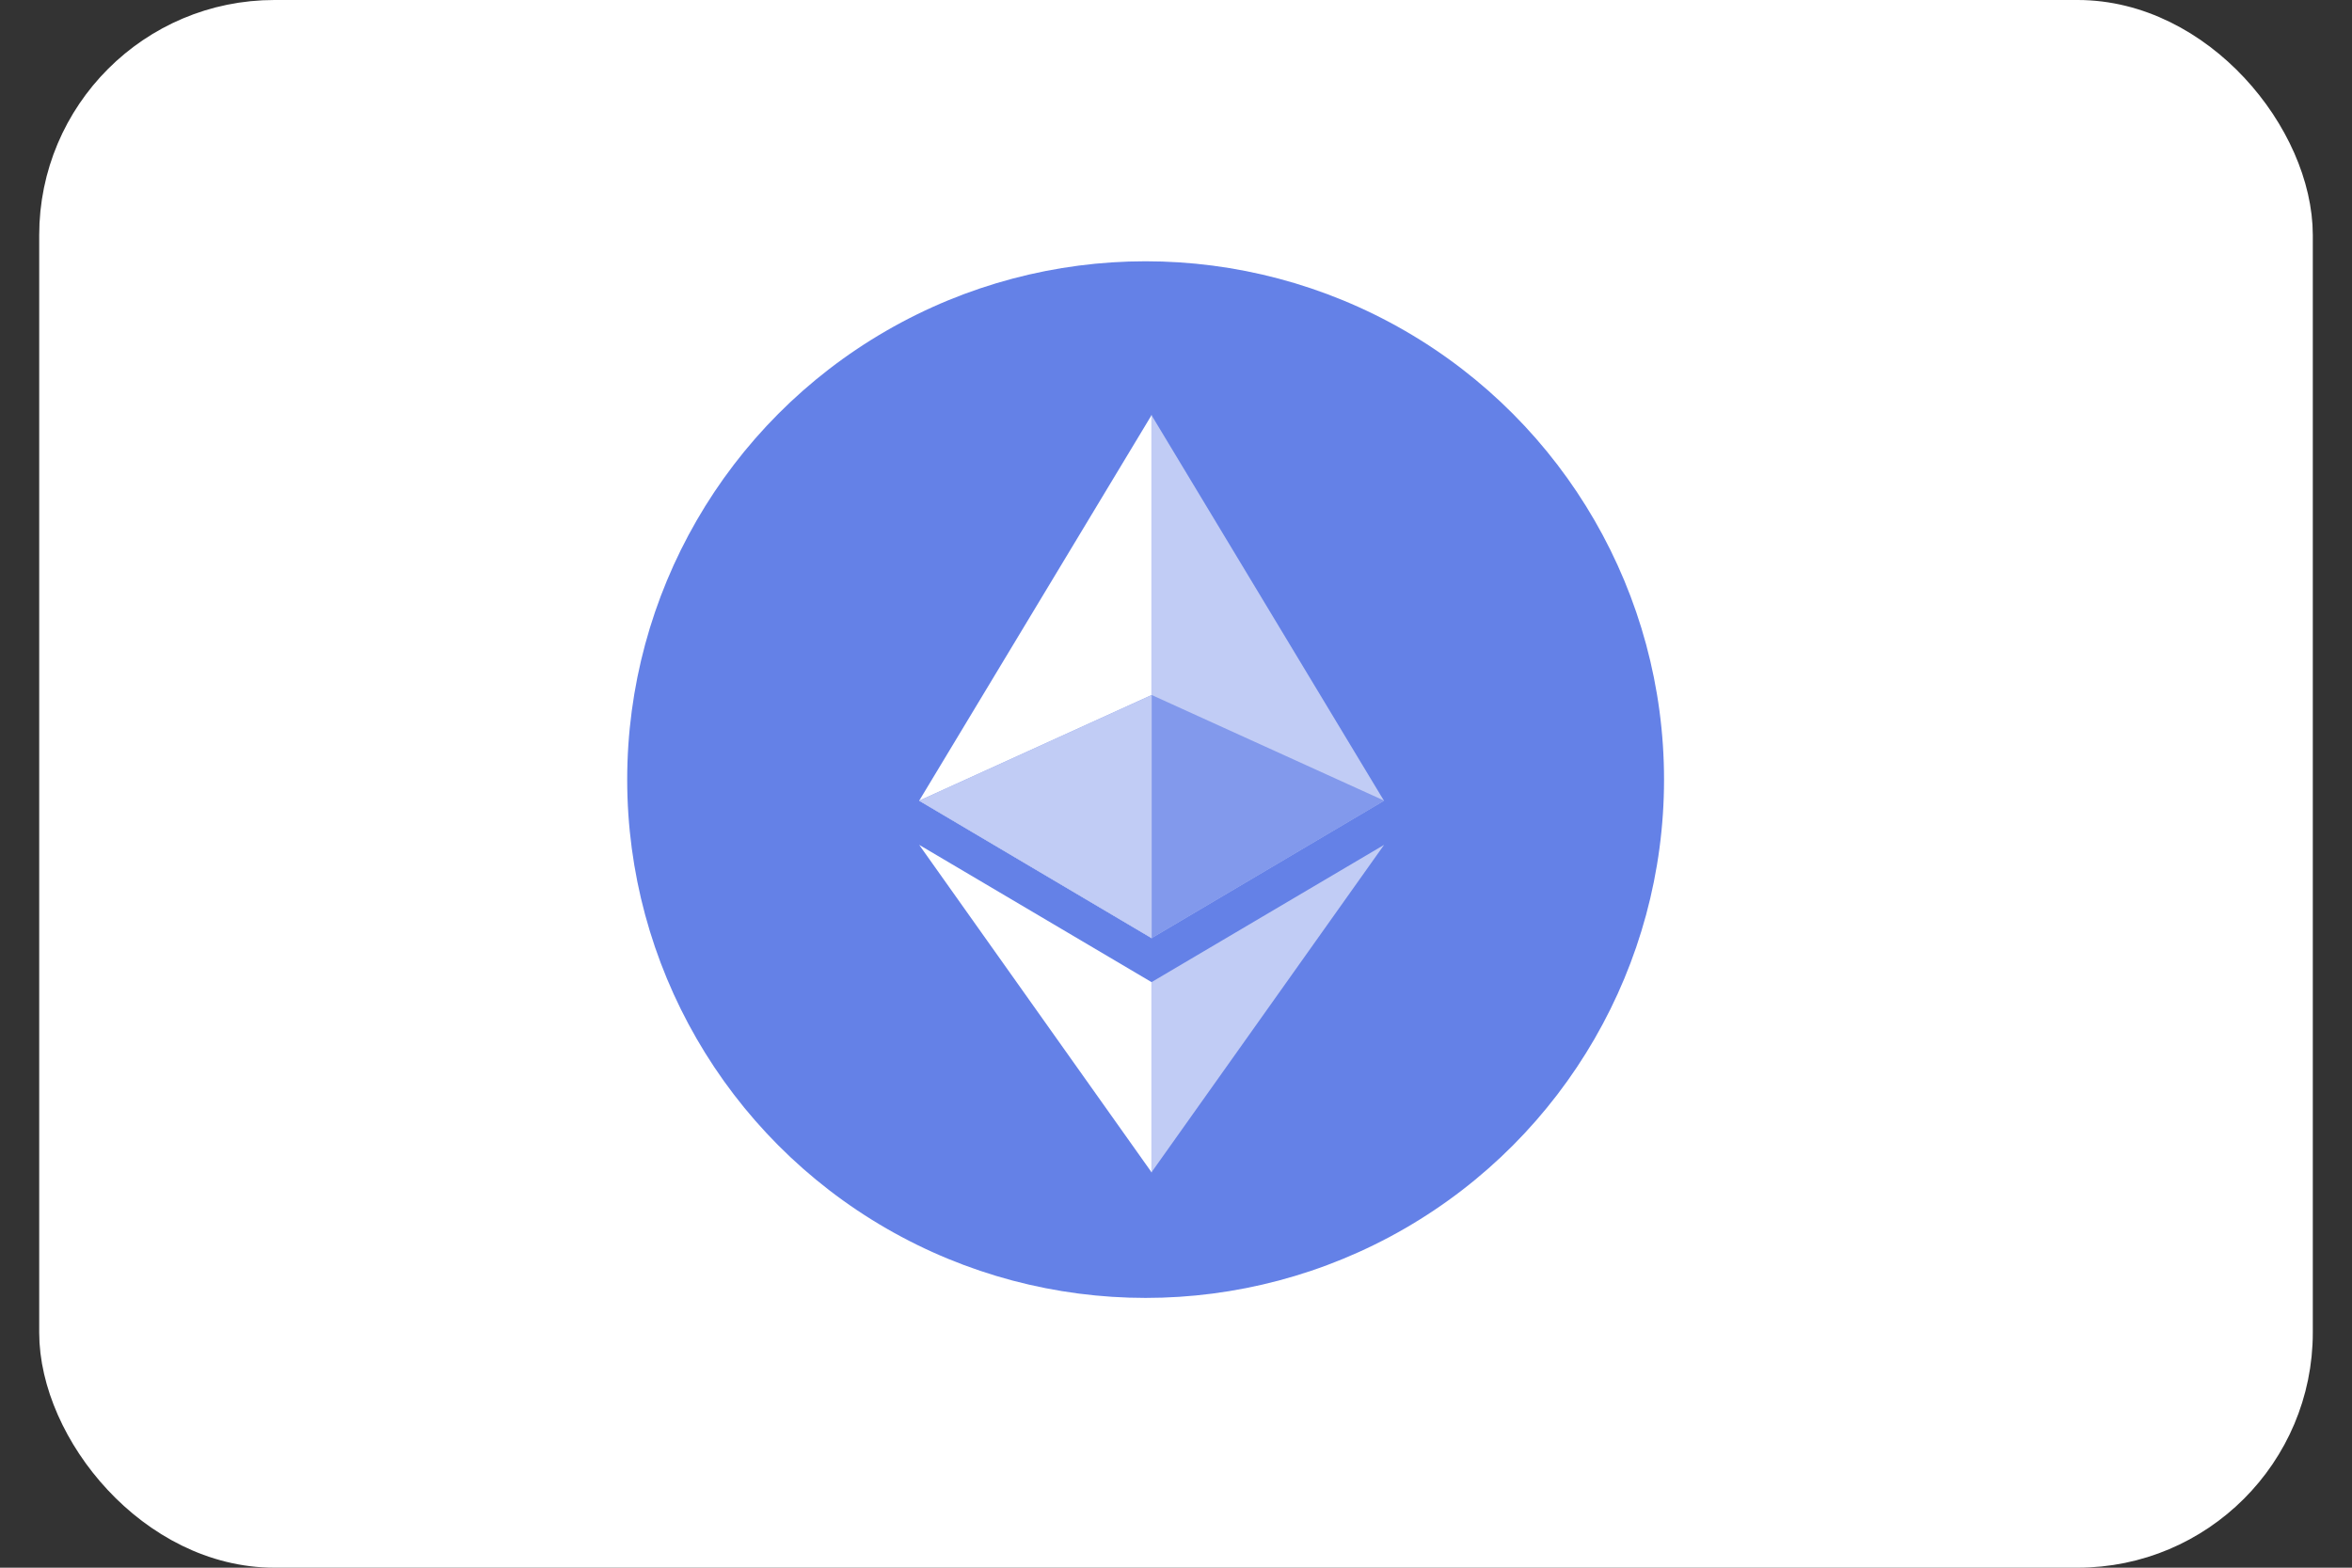 <svg width="36" height="24" viewBox="0 0 36 24" fill="none" xmlns="http://www.w3.org/2000/svg">
<rect x="0" y="0" width="36" height="24" fill="#333333" stroke="none"/>
<rect x="0.9" y="0.3" width="34.2" height="23.4" rx="3.3" fill="white"/>
<rect x="0.9" y="0.3" width="34.2" height="23.4" rx="3.3" stroke="white" stroke-width="0.6"/>
<ellipse cx="17.535" cy="11.935" rx="7.935" ry="7.935" fill="#6481E7"/>
<path fill-rule="evenodd" clip-rule="evenodd" d="M14.069 12.258L17.628 14.363V6.352L14.069 12.258Z" fill="white"/>
<path fill-rule="evenodd" clip-rule="evenodd" d="M17.623 6.352V14.363L21.183 12.258L17.623 6.352Z" fill="#C1CCF5"/>
<path fill-rule="evenodd" clip-rule="evenodd" d="M17.628 10.64L14.069 12.258L17.628 14.362L21.188 12.258L17.628 10.64Z" fill="#8299EC"/>
<path fill-rule="evenodd" clip-rule="evenodd" d="M17.628 10.64L14.069 12.258L17.628 14.362L17.628 10.64Z" fill="#C1CCF5"/>
<path fill-rule="evenodd" clip-rule="evenodd" d="M14.069 12.934L17.628 17.95V15.037L14.069 12.934Z" fill="white"/>
<path fill-rule="evenodd" clip-rule="evenodd" d="M17.623 15.037V17.95L21.185 12.934L17.623 15.037Z" fill="#C1CCF5"/>
</svg>
